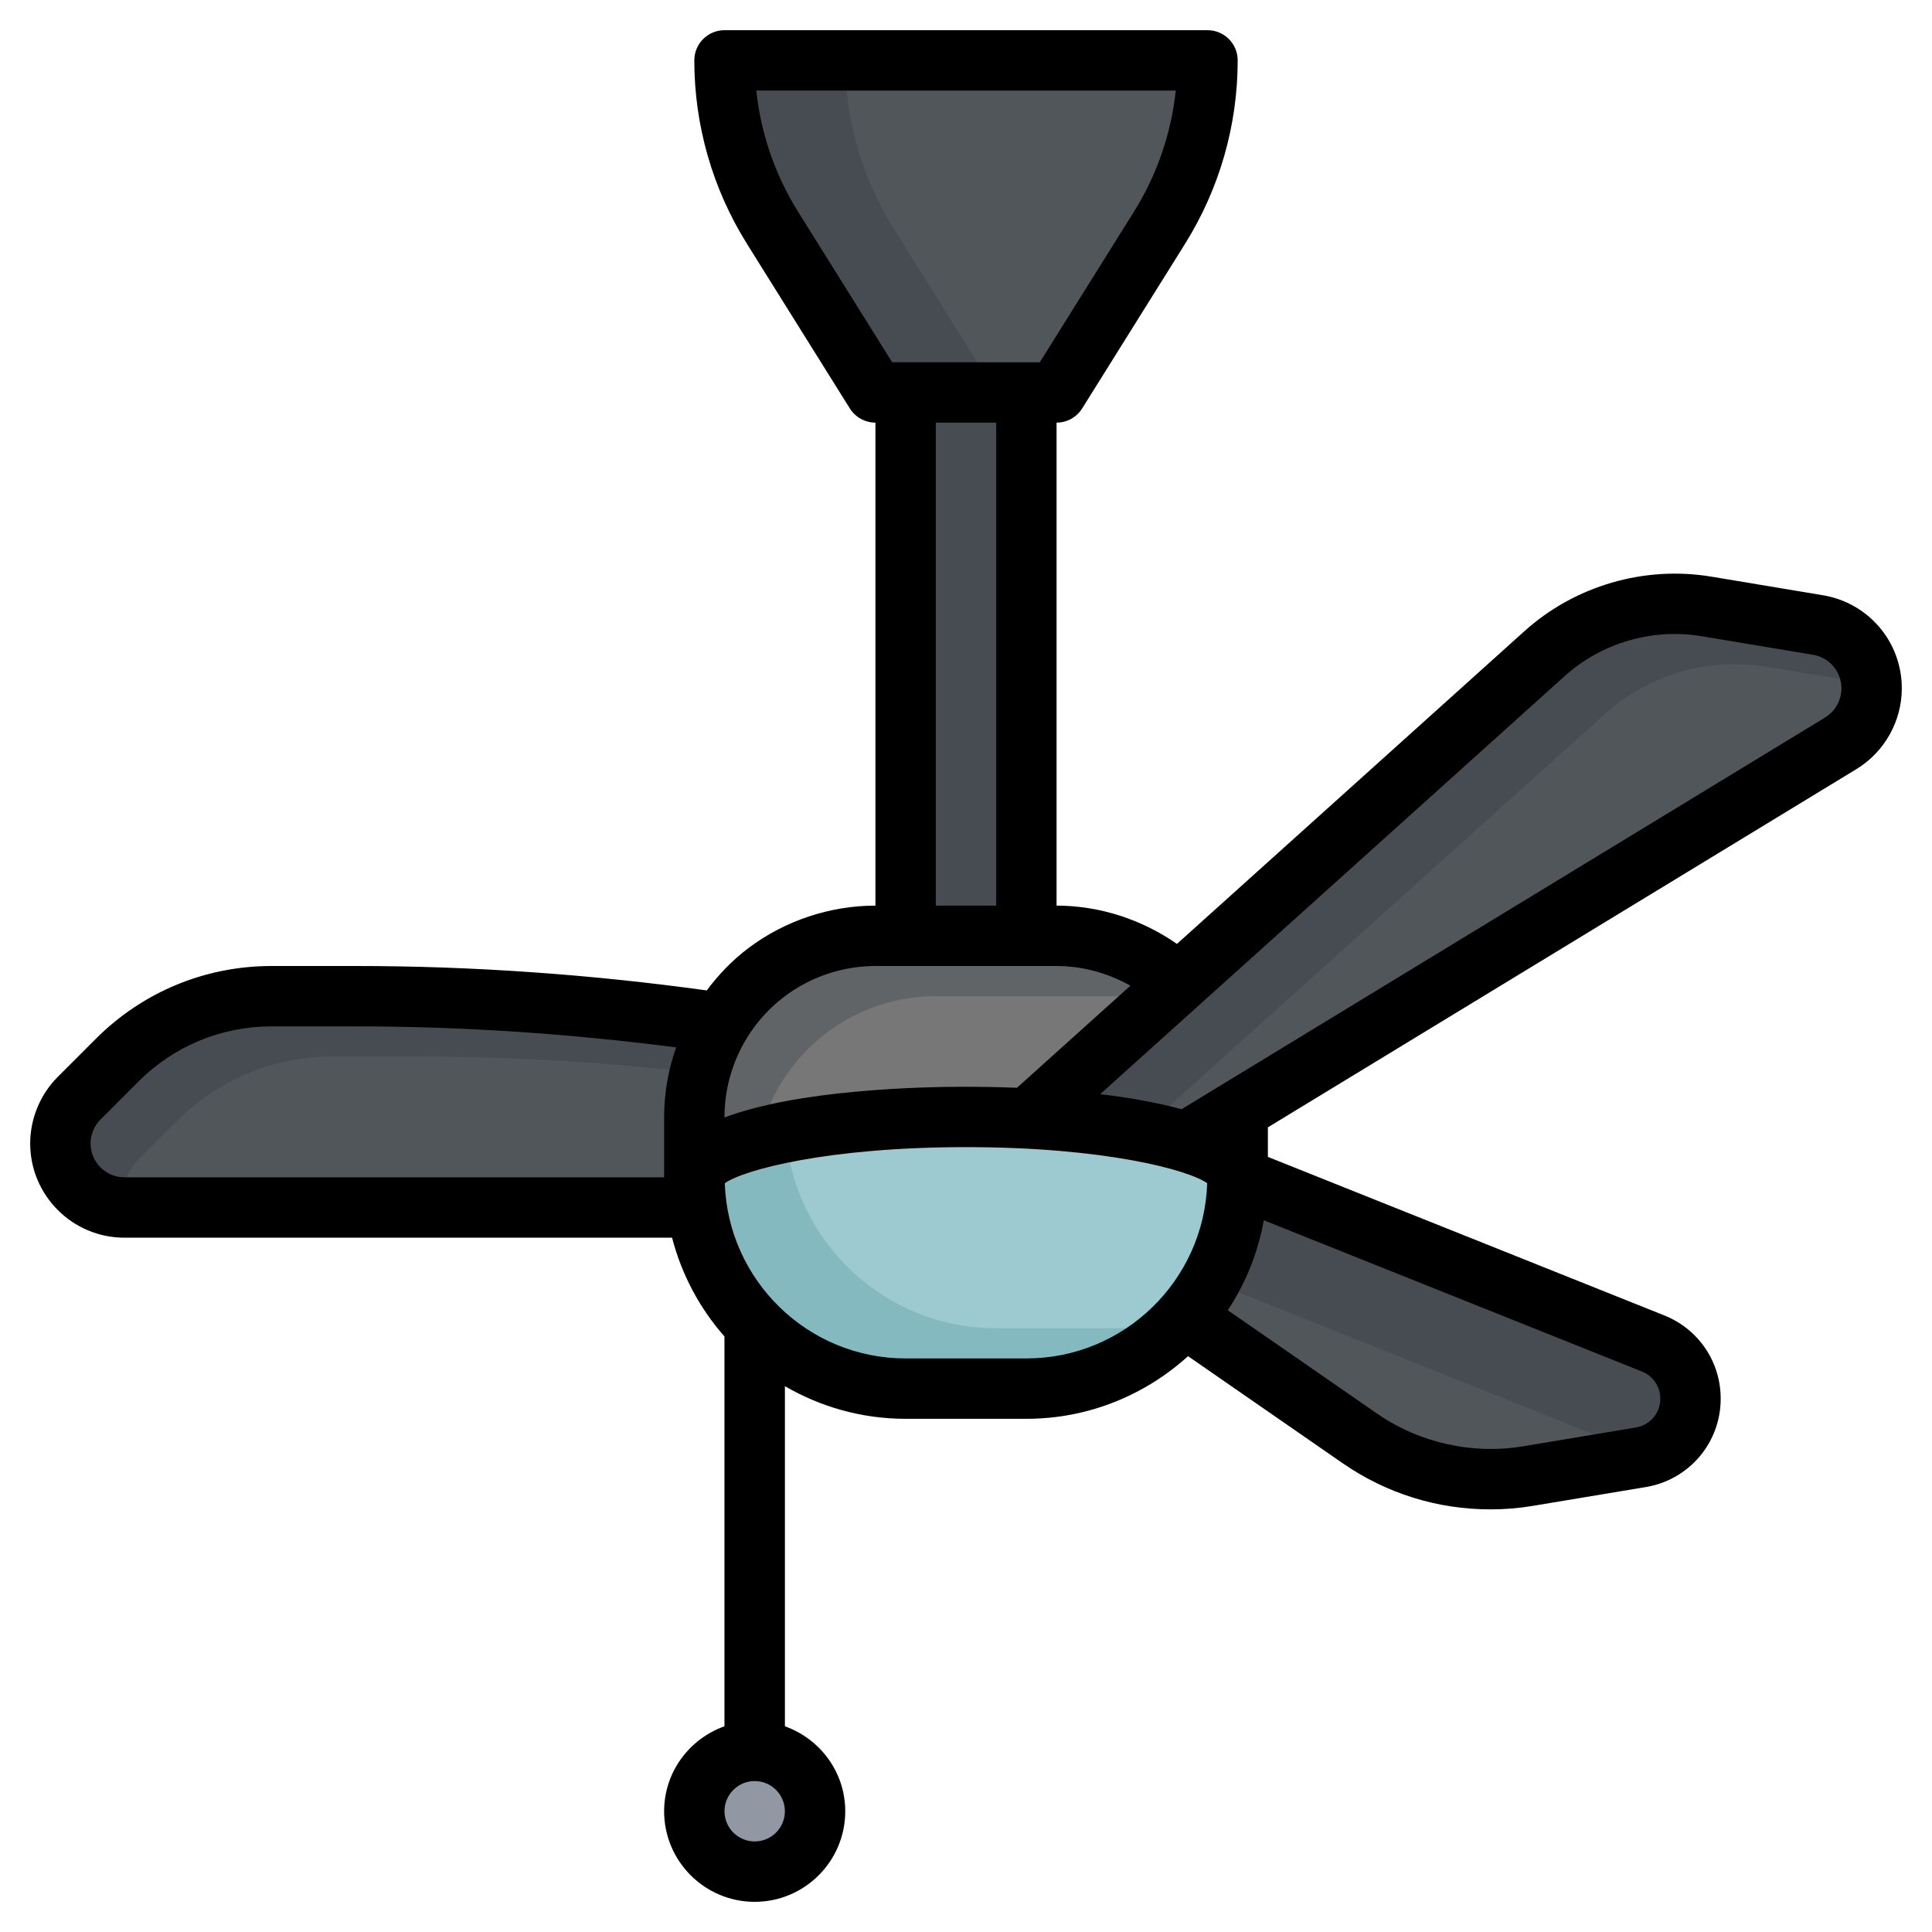 <svg id="Layer_3" enable-background="new 0 0 64 64" height="512" viewBox="0 0 64 64" width="512" xmlns="http://www.w3.org/2000/svg"><g><path d="m24 41.898h2v18.102h-2z" fill="#bdcad6"/><path d="m41 39 13.763 5.505c.747.299 1.237 1.023 1.237 1.828 0 .962-.696 1.783-1.645 1.942l-3.735.623c-.413.067-.83.102-1.248.102-1.544 0-3.052-.471-4.322-1.35l-5.803-4.017z" fill="#474c52"/><path d="m52.763 47.505-13.012-5.205-.504 1.332 5.803 4.017c1.27.879 2.777 1.35 4.322 1.35.418 0 .836-.035 1.248-.103l3.113-.519c-.215-.383-.543-.701-.97-.872z" fill="#51565b"/><path d="m23.878 33.876c-4.003-.583-8.046-.876-12.098-.876h-2.78c-1.921 0-3.763.763-5.122 2.121l-1.257 1.257c-.397.398-.621.937-.621 1.5 0 1.172.95 2.122 2.122 2.122h18.95z" fill="#474c52"/><path d="m23.652 35.593c-3.274-.388-6.57-.593-9.872-.593h-2.78c-1.921 0-3.763.763-5.122 2.121l-1.257 1.257c-.397.398-.621.937-.621 1.5 0 .038.009.073.011.111.038.002.073.011.111.011h18.95z" fill="#51565b"/><path d="m41 39v-2c0-.072-.001-.143-.004-.215l-1.956-4.221c-.14-.128-.287-.249-.44-.364-1.039-.779-2.302-1.2-3.6-1.2h-6c-1.298 0-2.561.421-3.6 1.2-1.511 1.133-2.4 2.911-2.4 4.8v2z" fill="#616466"/><path d="m41 39v-2c0-.072-.001-.143-.004-.215l-1.492-3.219c-.782-.361-1.632-.566-2.504-.566h-6c-1.298 0-2.561.421-3.6 1.2-1.511 1.133-2.4 2.911-2.4 4.8z" fill="#777"/><path d="m30 13h4v18h-4z" fill="#474c52"/><path d="m34.053 37.052 17.113-15.401c1.181-1.063 2.713-1.651 4.302-1.651.354 0 .708.029 1.057.087l3.696.616c1.027.171 1.779 1.059 1.779 2.1 0 .743-.387 1.432-1.022 1.819l-21.692 13.204z" fill="#474c52"/><path d="m37.68 37.588 1.607.237 21.692-13.203c.634-.386 1.021-1.075 1.021-1.818 0-.047-.009-.092-.013-.139l-3.462-.577c-.349-.059-.703-.088-1.057-.088-1.589 0-3.121.588-4.302 1.651z" fill="#51565b"/><path d="m35 13 3.41-5.456c1.039-1.662 1.59-3.584 1.59-5.544h-16c0 1.96.551 3.882 1.59 5.544l3.41 5.456z" fill="#474c52"/><path d="m41 39c0 3.866-3.134 7-7 7h-4c-3.866 0-7-3.134-7-7 0-1.105 4.029-2 9-2s9 .895 9 2z" fill="#84babf"/><circle cx="25" cy="60" fill="#9298a3" r="2"/><path d="m40 2h-12c0 1.96.551 3.881 1.59 5.544l3.41 5.456h2l3.41-5.456c1.039-1.663 1.59-3.584 1.59-5.544z" fill="#51565b"/><path d="m32 37c-2.296 0-4.384.193-5.974.507.26 3.628 3.279 6.493 6.974 6.493h4c.786 0 1.539-.135 2.244-.374 1.09-1.234 1.756-2.85 1.756-4.626 0-1.105-4.029-2-9-2z" fill="#9dcad1"/><path d="m4.122 41h18.141c.319 1.231.921 2.346 1.737 3.274v12.911c-1.161.414-2 1.514-2 2.816 0 1.654 1.346 3 3 3s3-1.346 3-3c0-1.302-.839-2.402-2-2.816v-11.267c1.178.684 2.542 1.082 4 1.082h4c2.061 0 3.936-.79 5.356-2.075l5.124 3.548c1.444.999 3.135 1.527 4.892 1.527.475 0 .95-.039 1.412-.117l3.735-.622c1.438-.24 2.481-1.471 2.481-2.928 0-1.221-.732-2.303-1.866-2.757l-13.134-5.253v-.978l19.498-11.868c.927-.565 1.502-1.589 1.502-2.673 0-1.536-1.1-2.834-2.615-3.086l-3.695-.616c-2.225-.37-4.523.304-6.192 1.807l-11.51 10.359c-1.166-.811-2.566-1.268-3.988-1.268v-16c.345 0 .665-.178.848-.47l3.41-5.456c1.139-1.824 1.742-3.924 1.742-6.074 0-.552-.447-1-1-1h-16c-.553 0-1 .448-1 1 0 2.15.603 4.25 1.742 6.074l3.41 5.456c.183.292.503.47.848.47v16c-1.506 0-2.997.498-4.199 1.4-.535.401-.995.882-1.389 1.409-3.844-.531-7.752-.809-11.632-.809h-2.78c-2.202 0-4.271.857-5.828 2.414l-1.256 1.256c-.582.581-.916 1.386-.916 2.208 0 1.722 1.4 3.122 3.122 3.122zm20.878 20c-.552 0-1-.448-1-1s.448-1 1-1 1 .448 1 1-.448 1-1 1zm9-16h-4c-3.242 0-5.885-2.586-5.99-5.804.625-.446 3.417-1.196 7.99-1.196s7.365.75 7.99 1.196c-.105 3.218-2.748 5.804-5.99 5.804zm21 1.333c0 .476-.34.877-.809.955l-3.737.622c-1.67.28-3.429-.108-4.835-1.082l-4.947-3.425c.587-.886.998-1.895 1.193-2.98l12.526 5.01c.37.148.609.502.609.9zm-3.165-23.939c1.221-1.098 2.901-1.59 4.526-1.32l3.695.616c.548.091.944.56.944 1.114 0 .391-.208.761-.542.965l-21.317 12.975c-.835-.227-1.767-.388-2.697-.498zm-25.398-15.38c-.762-1.221-1.234-2.592-1.384-4.014h13.895c-.15 1.422-.622 2.793-1.385 4.014l-3.118 4.986h-4.891zm4.563 6.986h2v16h-2zm-4.999 19c.858-.645 1.924-1 2.999-1h6c.857 0 1.702.234 2.447.652l-3.758 3.382c-.681-.026-1.271-.034-1.689-.034-1.581 0-5.565.102-8 1.018v-.018c0-1.565.748-3.061 2.001-4zm-22.672 4.085 1.257-1.257c1.179-1.179 2.747-1.828 4.414-1.828h2.78c3.54 0 7.104.242 10.618.696-.257.734-.398 1.512-.398 2.304v2h-17.878c-.619 0-1.122-.503-1.122-1.122 0-.295.12-.584.329-.793z"/></g></svg>
